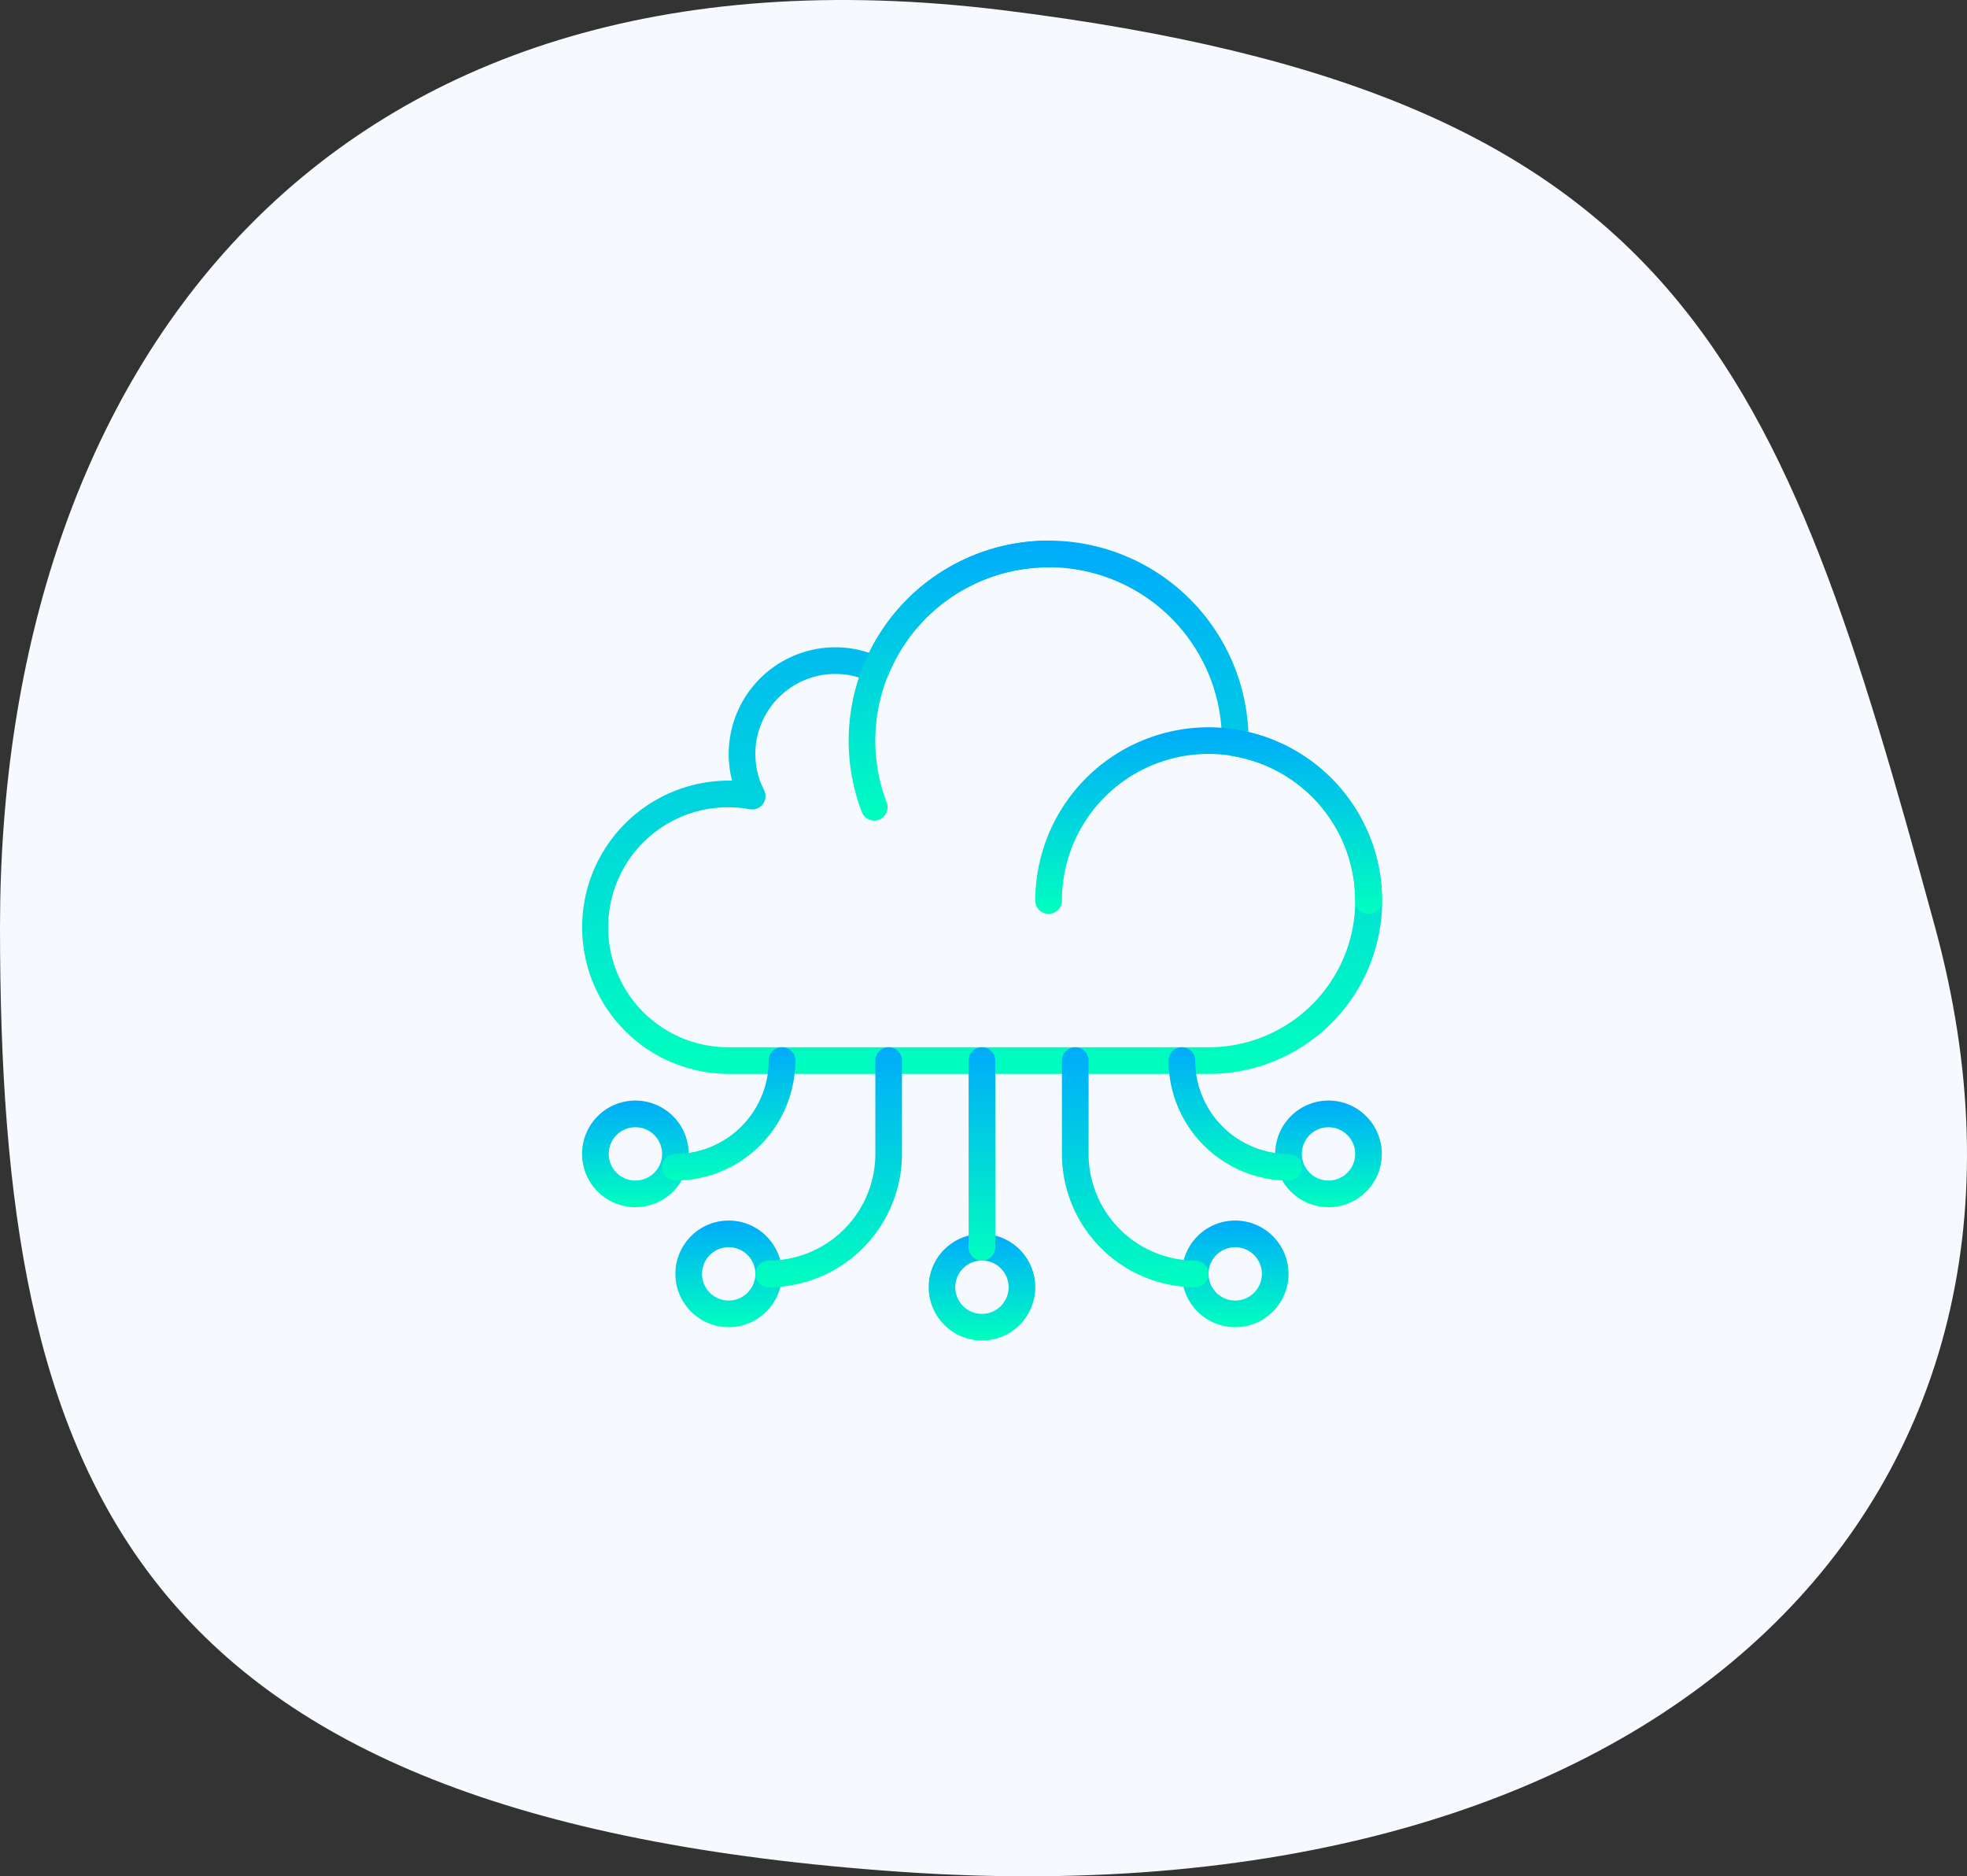 <svg xmlns="http://www.w3.org/2000/svg" xmlns:xlink="http://www.w3.org/1999/xlink" width="209.009" height="199.341" viewBox="0 0 209.009 199.341">
  <rect x="0" y="0" width="209.009" height="199.341" fill="#333333" stroke="none"/>
  <defs>
    <linearGradient id="linear-gradient" x1="0.5" x2="0.5" y2="1" gradientUnits="objectBoundingBox">
      <stop offset="0" stop-color="#00abfb"/>
      <stop offset="1" stop-color="#00ffbf"/>
    </linearGradient>
  </defs>
  <g id="Data_Analytic_Consultant-icon" data-name="Data Analytic Consultant-icon" transform="translate(-248 -5410.167)">
    <path id="Path_10228" data-name="Path 10228" d="M106.587,6.857c72.478,8.943,82.635,37.377,99.026,97.409s-27.574,106.056-109.9,100.371S0,163.132,0,104.265,34.11-2.087,106.587,6.857Z" transform="translate(248 5404.397)" fill="#f6f9fd"/>
    <g id="cloud-computing" transform="translate(309.85 5467.607)">
      <g id="Group_250" data-name="Group 250">
        <g id="Group_249" data-name="Group 249">
          <path id="Path_10247" data-name="Path 10247" d="M70.8,20.336A21.242,21.242,0,0,0,30.49,11.917a11.156,11.156,0,0,0-3.579-.586A11.344,11.344,0,0,0,15.58,22.661a11.173,11.173,0,0,0,.361,2.837,15.58,15.58,0,1,0-.361,31.156H66.568A18.4,18.4,0,0,0,70.8,20.336ZM66.568,53.821H15.58a12.747,12.747,0,1,1,2.248-25.283,1.416,1.416,0,0,0,1.51-2.037,8.409,8.409,0,0,1-.925-3.84,8.507,8.507,0,0,1,8.5-8.5,8.39,8.39,0,0,1,3.694.857,1.418,1.418,0,0,0,1.928-.739,18.408,18.408,0,0,1,35.45,6.992c0,.028-.01.174-.01.2A1.417,1.417,0,0,0,69.155,22.9a15.57,15.57,0,0,1-2.586,30.926Z" fill="url(#linear-gradient)"/>
        </g>
      </g>
      <g id="Group_252" data-name="Group 252" transform="translate(48.156 19.829)">
        <g id="Group_251" data-name="Group 251">
          <path id="Path_10248" data-name="Path 10248" d="M308.546,119.467a18.434,18.434,0,0,0-18.412,18.412,1.416,1.416,0,1,0,2.833,0,15.58,15.58,0,1,1,31.16,0,1.416,1.416,0,0,0,2.833,0A18.434,18.434,0,0,0,308.546,119.467Z" transform="translate(-290.134 -119.467)" fill="url(#linear-gradient)"/>
        </g>
      </g>
      <g id="Group_254" data-name="Group 254" transform="translate(28.327)">
        <g id="Group_253" data-name="Group 253">
          <path id="Path_10249" data-name="Path 10249" d="M191.912,0a21.259,21.259,0,0,0-19.851,28.83,1.414,1.414,0,0,0,1.323.912,1.448,1.448,0,0,0,.507-.092,1.416,1.416,0,0,0,.817-1.828,18.426,18.426,0,0,1,17.2-24.988,1.416,1.416,0,0,0,0-2.833Z" transform="translate(-170.667)" fill="url(#linear-gradient)"/>
        </g>
      </g>
      <g id="Group_256" data-name="Group 256" transform="translate(36.825 73.65)">
        <g id="Group_255" data-name="Group 255">
          <path id="Path_10250" data-name="Path 10250" d="M227.532,443.733A5.665,5.665,0,1,0,233.2,449.4,5.671,5.671,0,0,0,227.532,443.733Zm0,8.5a2.833,2.833,0,1,1,2.833-2.833A2.836,2.836,0,0,1,227.532,452.231Z" transform="translate(-221.867 -443.733)" fill="url(#linear-gradient)"/>
        </g>
      </g>
      <g id="Group_258" data-name="Group 258" transform="translate(9.915 72.234)">
        <g id="Group_257" data-name="Group 257">
          <path id="Path_10251" data-name="Path 10251" d="M65.4,435.2a5.665,5.665,0,1,0,5.665,5.665A5.671,5.671,0,0,0,65.4,435.2Zm0,8.5a2.833,2.833,0,1,1,2.833-2.833A2.836,2.836,0,0,1,65.4,443.7Z" transform="translate(-59.734 -435.2)" fill="url(#linear-gradient)"/>
        </g>
      </g>
      <g id="Group_260" data-name="Group 260" transform="translate(41.074 53.821)">
        <g id="Group_259" data-name="Group 259">
          <path id="Path_10252" data-name="Path 10252" d="M248.883,324.267a1.416,1.416,0,0,0-1.416,1.416v19.829a1.416,1.416,0,0,0,2.833,0V325.683A1.416,1.416,0,0,0,248.883,324.267Z" transform="translate(-247.467 -324.267)" fill="url(#linear-gradient)"/>
        </g>
      </g>
      <g id="Group_262" data-name="Group 262" transform="translate(0 59.487)">
        <g id="Group_261" data-name="Group 261">
          <path id="Path_10253" data-name="Path 10253" d="M5.665,358.4a5.665,5.665,0,1,0,5.665,5.665A5.671,5.671,0,0,0,5.665,358.4Zm0,8.5A2.833,2.833,0,1,1,8.5,364.065,2.836,2.836,0,0,1,5.665,366.9Z" transform="translate(0 -358.4)" fill="url(#linear-gradient)"/>
        </g>
      </g>
      <g id="Group_264" data-name="Group 264" transform="translate(8.498 53.821)">
        <g id="Group_263" data-name="Group 263">
          <path id="Path_10254" data-name="Path 10254" d="M63.948,324.267a1.416,1.416,0,0,0-1.416,1.416,9.926,9.926,0,0,1-9.914,9.914,1.416,1.416,0,1,0,0,2.833,12.762,12.762,0,0,0,12.747-12.747A1.416,1.416,0,0,0,63.948,324.267Z" transform="translate(-51.201 -324.267)" fill="url(#linear-gradient)"/>
        </g>
      </g>
      <g id="Group_266" data-name="Group 266" transform="translate(18.413 53.821)">
        <g id="Group_265" data-name="Group 265">
          <path id="Path_10255" data-name="Path 10255" d="M125.1,324.267a1.416,1.416,0,0,0-1.416,1.416V335.6a11.344,11.344,0,0,1-11.331,11.331,1.416,1.416,0,1,0,0,2.833A14.18,14.18,0,0,0,126.514,335.6v-9.914A1.416,1.416,0,0,0,125.1,324.267Z" transform="translate(-110.934 -324.267)" fill="url(#linear-gradient)"/>
        </g>
      </g>
      <g id="Group_268" data-name="Group 268" transform="translate(63.736 72.234)">
        <g id="Group_267" data-name="Group 267">
          <path id="Path_10256" data-name="Path 10256" d="M389.665,435.2a5.665,5.665,0,1,0,5.665,5.665A5.671,5.671,0,0,0,389.665,435.2Zm0,8.5a2.833,2.833,0,1,1,2.833-2.833A2.836,2.836,0,0,1,389.665,443.7Z" transform="translate(-384 -435.2)" fill="url(#linear-gradient)"/>
        </g>
      </g>
      <g id="Group_270" data-name="Group 270" transform="translate(73.65 59.487)">
        <g id="Group_269" data-name="Group 269">
          <path id="Path_10257" data-name="Path 10257" d="M449.4,358.4a5.665,5.665,0,1,0,5.665,5.665A5.671,5.671,0,0,0,449.4,358.4Zm0,8.5a2.833,2.833,0,1,1,2.833-2.833A2.836,2.836,0,0,1,449.4,366.9Z" transform="translate(-443.734 -358.4)" fill="url(#linear-gradient)"/>
        </g>
      </g>
      <g id="Group_272" data-name="Group 272" transform="translate(62.319 53.821)">
        <g id="Group_271" data-name="Group 271">
          <path id="Path_10258" data-name="Path 10258" d="M388.215,335.6a9.926,9.926,0,0,1-9.914-9.914,1.416,1.416,0,0,0-2.833,0,12.762,12.762,0,0,0,12.747,12.747,1.416,1.416,0,0,0,0-2.833Z" transform="translate(-375.468 -324.267)" fill="url(#linear-gradient)"/>
        </g>
      </g>
      <g id="Group_274" data-name="Group 274" transform="translate(50.988 53.821)">
        <g id="Group_273" data-name="Group 273">
          <path id="Path_10259" data-name="Path 10259" d="M321.363,346.928A11.344,11.344,0,0,1,310.033,335.6v-9.914a1.416,1.416,0,1,0-2.833,0V335.6a14.179,14.179,0,0,0,14.163,14.163,1.416,1.416,0,1,0,0-2.833Z" transform="translate(-307.2 -324.267)" fill="url(#linear-gradient)"/>
        </g>
      </g>
    </g>
  </g>
</svg>
